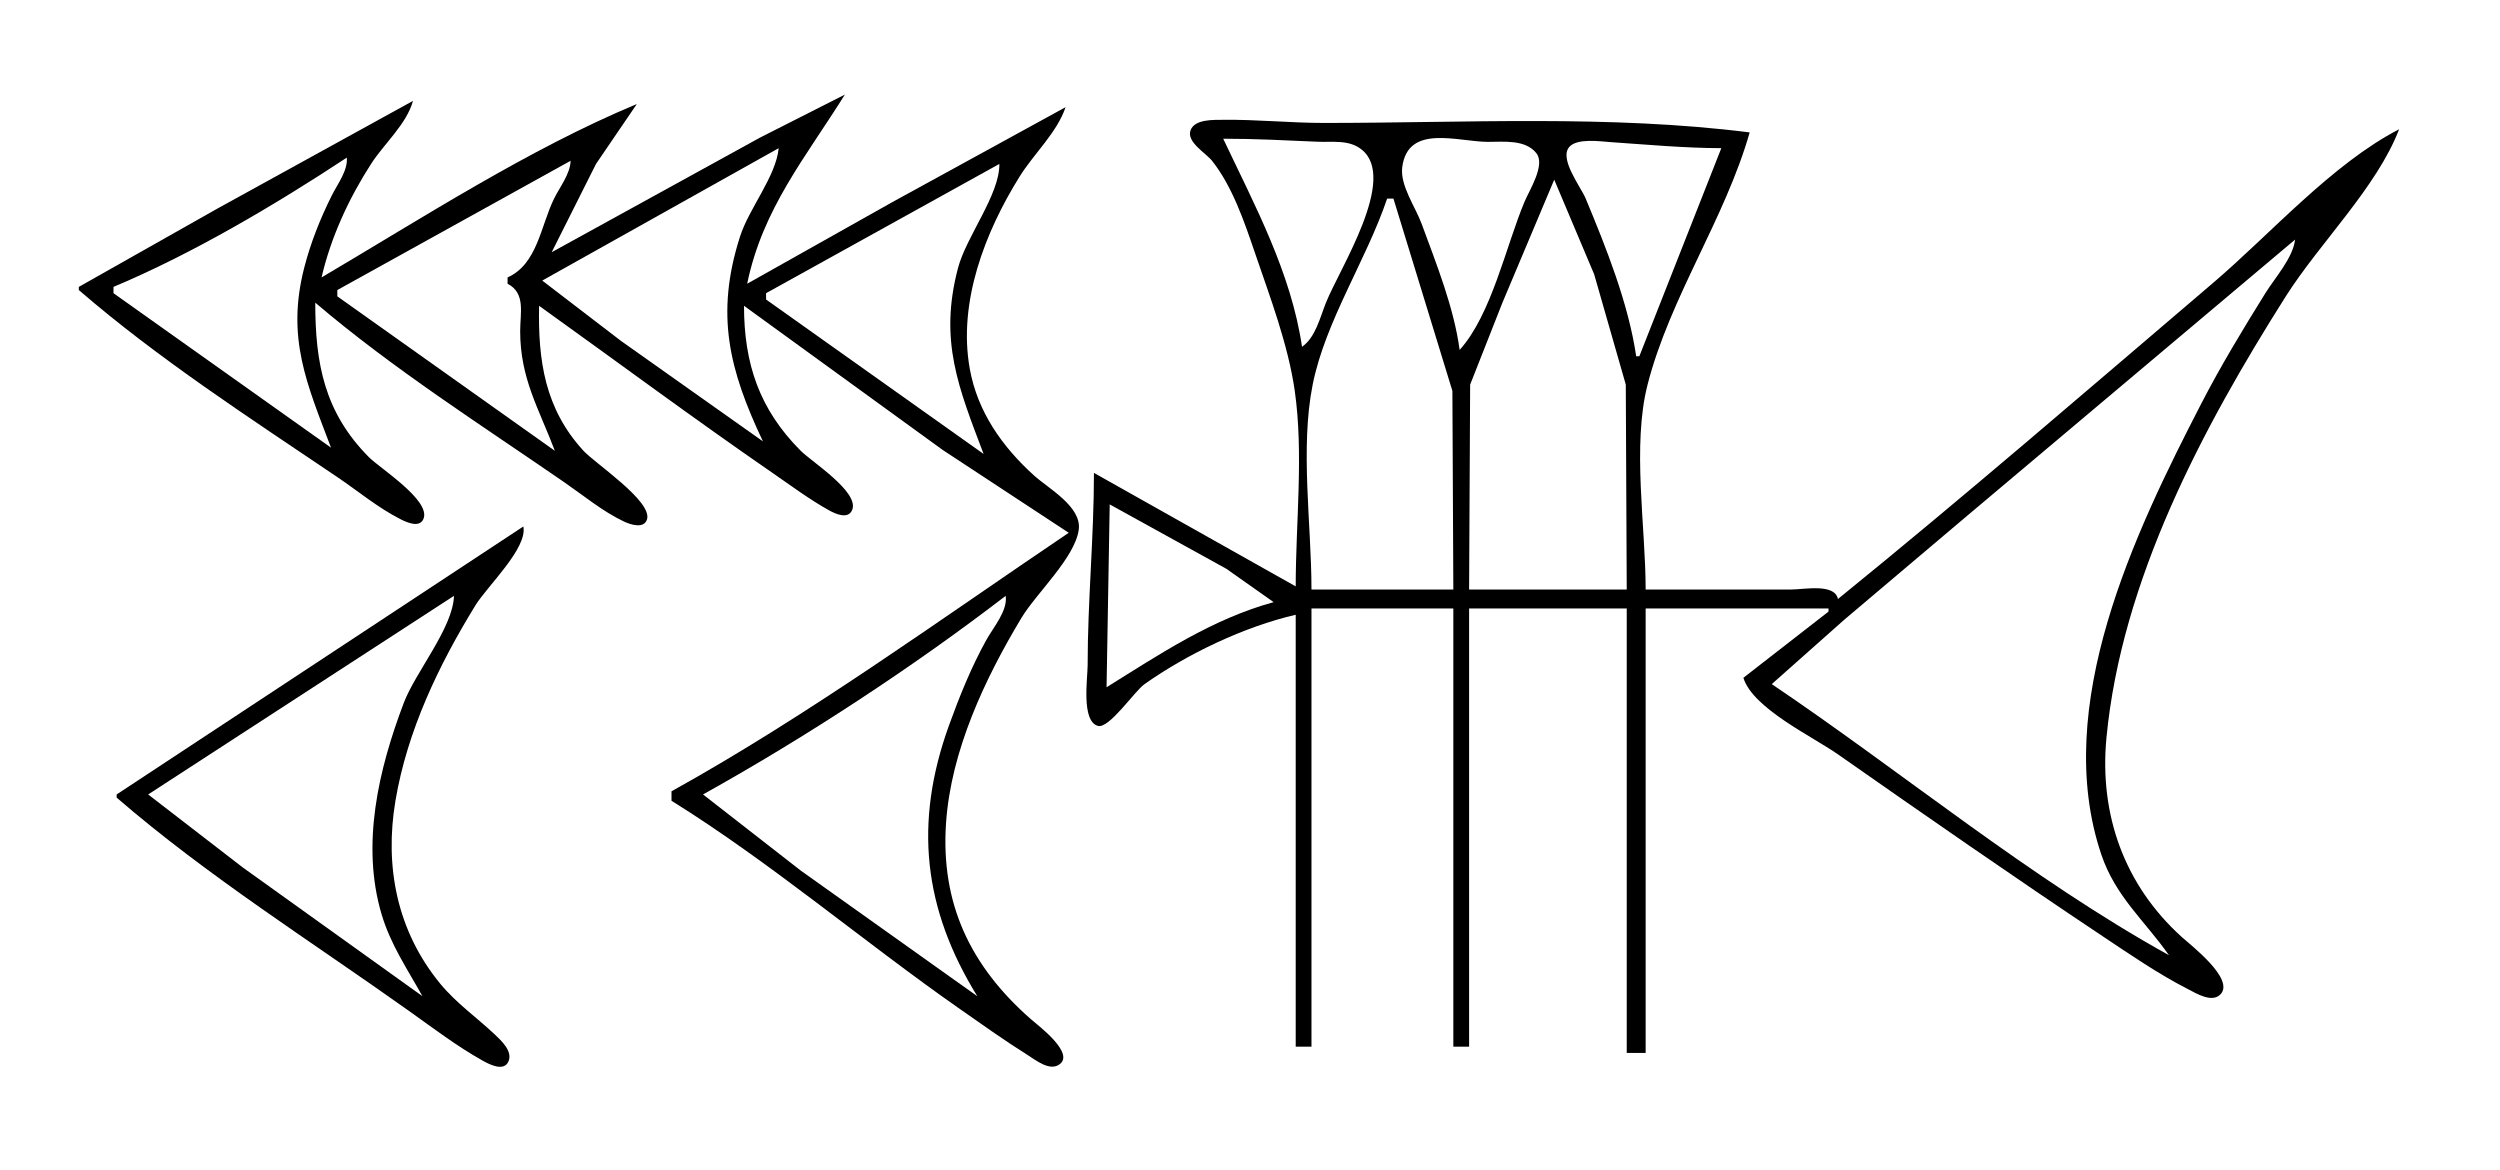 <?xml version="1.0" standalone="yes"?>
<svg xmlns="http://www.w3.org/2000/svg" width="793" height="371">
<path style="fill:#ffffff; stroke:none;" d="M0 0L0 371L793 371L793 0L0 0z"/>
<path style="fill:#000000; stroke:none;" d="M175 80L189.054 52L202 33C167.774 47.253 133.949 69.159 102 88C104.943 75.277 110.645 62.949 117.698 52C121.866 45.53 128.934 39.435 131 32L69 66.14L25 91L25 92C50.113 113.729 79.48 132.747 107 151.33C113.575 155.77 119.904 161.072 127 164.669C128.954 165.66 133.104 167.598 134.338 164.551C136.7 158.721 120.533 148.555 117.004 144.999C102.869 130.757 100 115.242 100 96C124.412 116.821 152.584 134.766 179 152.975C185.12 157.193 191.247 162.304 198 165.467C199.984 166.396 204.333 167.856 205.248 164.682C206.902 158.946 188.742 146.969 185.093 143C172.792 129.619 170.645 114.29 171 97C195.659 114.662 220.023 132.759 245 149.975C250.857 154.011 256.777 158.443 263 161.891C265.025 163.013 269.092 164.882 270.338 161.682C272.541 156.022 257.445 146.444 254.001 142.999C240.832 129.83 236 115.288 236 97L299 142.709L339 169C297.891 196.733 256.357 226.953 213 251L213 254C244.531 273.636 273.532 298.393 304 319.72C311.263 324.804 318.49 329.962 326 334.68C328.433 336.208 332.603 339.59 335.664 337.867C341.654 334.495 329.235 325.246 327 323.285C307.842 306.473 298.323 286.656 300.09 261C301.667 238.1 312.359 215.364 324 196C328.7 188.183 340.987 176.904 342.182 168C343.16 160.714 332.56 154.955 328 150.83C317.904 141.699 310.064 130.604 307.616 117C303.812 95.864 312.433 73.656 323.425 56C327.94 48.748 335.276 42.078 338 34L283 64.14L237 90C241.931 66.171 255.521 49.972 268 30L241 43.691L175 80M411 186L347 150C347 170.336 345 190.651 345 211C345 215.096 342.914 228.7 348.235 230.248C351.792 231.283 359.838 219.282 363 217.043C376.618 207.402 394.707 198.771 411 195L411 332L416 332L416 193L461 193L461 332L466 332L466 193L516 193L516 334L522 334L522 193L580 193L580 194L553 215C555.977 224.682 574.859 233.581 583 239.28C610.84 258.769 638.723 278.148 667 297C675.767 302.845 684.603 308.94 694 313.741C696.657 315.098 701.649 318.241 704.353 315.381C708.917 310.553 695.024 299.91 692 297.17C673.849 280.72 665.844 258.417 668.17 234C672.923 184.092 698.643 135.7 725.053 94C735.778 77.066 753.888 59.49 761 41C739.755 51.963 720.217 74.195 702 89.728C662.563 123.356 623.241 157.341 583 190C581.915 184.939 572.288 187 568 187L522 187C522 167.033 517.659 141.323 522.61 122C529.693 94.347 547.147 69.469 555 42C510.577 36.386 464.628 39 420 39C409.298 39 398.734 37.876 388 38.004C384.979 38.04 379.04 37.746 377.662 41.26C376.199 44.991 382.546 48.585 384.471 51.015C390.893 59.128 394.693 70.304 397.997 80C402.798 94.091 408.588 109.217 410.7 124C413.542 143.892 411 165.898 411 186z"/>
<path style="fill:#ffffff; stroke:none;" d="M388 44C397.977 65.096 409.532 86.431 413 110C417.245 107.104 418.739 100.65 420.6 96C424.974 85.075 443.445 56.618 431.906 47.434C427.883 44.231 422.779 45.17 418 44.961C407.974 44.522 398.078 44 388 44M463 111C473.15 99.721 477.693 78.019 483.576 64C485.117 60.327 490.266 52.319 487.353 48.613C483.859 44.167 476.937 45.008 472 45C462.412 44.985 446.612 39.176 444.795 53C444.03 58.819 448.989 65.661 450.947 71C455.612 83.722 461.185 97.532 463 111M519 113L520 113L546 47C534.388 46.968 522.583 45.883 511 45.09C507.614 44.858 500.302 43.753 497.786 46.603C494.454 50.379 501.436 59.271 502.988 63C509.483 78.604 516.531 96.219 519 113M439.667 46.333L440.333 46.667L439.667 46.333M247 47L172 89L197 108.151L242 140C231.307 117.392 226.794 99.784 234.746 75C237.619 66.046 246.126 55.992 247 47M110 50C87.453 64.87 60.909 80.574 36 91L36 93L105 142C97.358 121.809 90.785 107.246 96.478 85C98.518 77.031 101.577 69.34 105.247 62C107.063 58.368 110.387 54.087 110 50M181 51L107 92L107 94L176 143C170.885 129.485 164.999 120.066 165 105C165 99.303 166.792 92.988 161 90L161 88C170.466 83.79 171.501 71.632 175.756 63C177.596 59.268 180.877 55.165 181 51M317 52L243 93L243 95L312 144C304.032 122.947 297.801 108.056 303.884 85C306.539 74.936 317.097 61.809 317 52M493 57L476.576 96L466.329 122L466 187L516 187L515.7 122L505.667 87L493 57M440 63C433.401 82.506 420.41 101.851 416.379 122C412.358 142.102 416 166.48 416 187L461 187L460.7 124L442 63L440 63M728 76L624 163.586L585 196.576L562 217C603.892 245.266 643.739 278.451 688 303C680.203 291.931 671.011 284.356 666.516 271C650.694 223.986 677.055 169.081 698.258 128C704.441 116.022 711.454 104.436 718.576 93C721.654 88.058 727.317 81.803 728 76M352 160L351 218C367.867 207.496 384.505 196.332 404 191L389 180.421L352 160z"/>
<path style="fill:#000000; stroke:none;" d="M166 167L37 252L37 253C65.76 277.887 99.032 298.806 130 320.859C137.488 326.191 144.969 331.881 153 336.38C155.124 337.57 159.923 340.142 161.338 336.562C162.597 333.377 158.992 330.071 156.981 328.17C151.195 322.7 144.702 318.195 139.616 312C125.953 295.359 121.917 274.929 125.435 254C129.165 231.812 139.136 211.018 150.811 192C154.468 186.043 167.448 173.821 166 167z"/>
<path style="fill:#ffffff; stroke:none;" d="M341 167L342 168L341 167M144 189L47 252L77 275.151L134 316C129.188 307.356 123.891 299.617 121.036 290C114.459 267.844 120.092 244.016 128.064 223C131.834 213.061 143.699 199.171 144 189M319 189C289.515 211.664 255.489 233.913 223 252L254 276.151L310 316C292.905 288.298 289.802 261.07 301.054 230C304.382 220.809 308.114 211.56 312.861 203C315.107 198.95 319.69 193.729 319 189z"/>
</svg>
